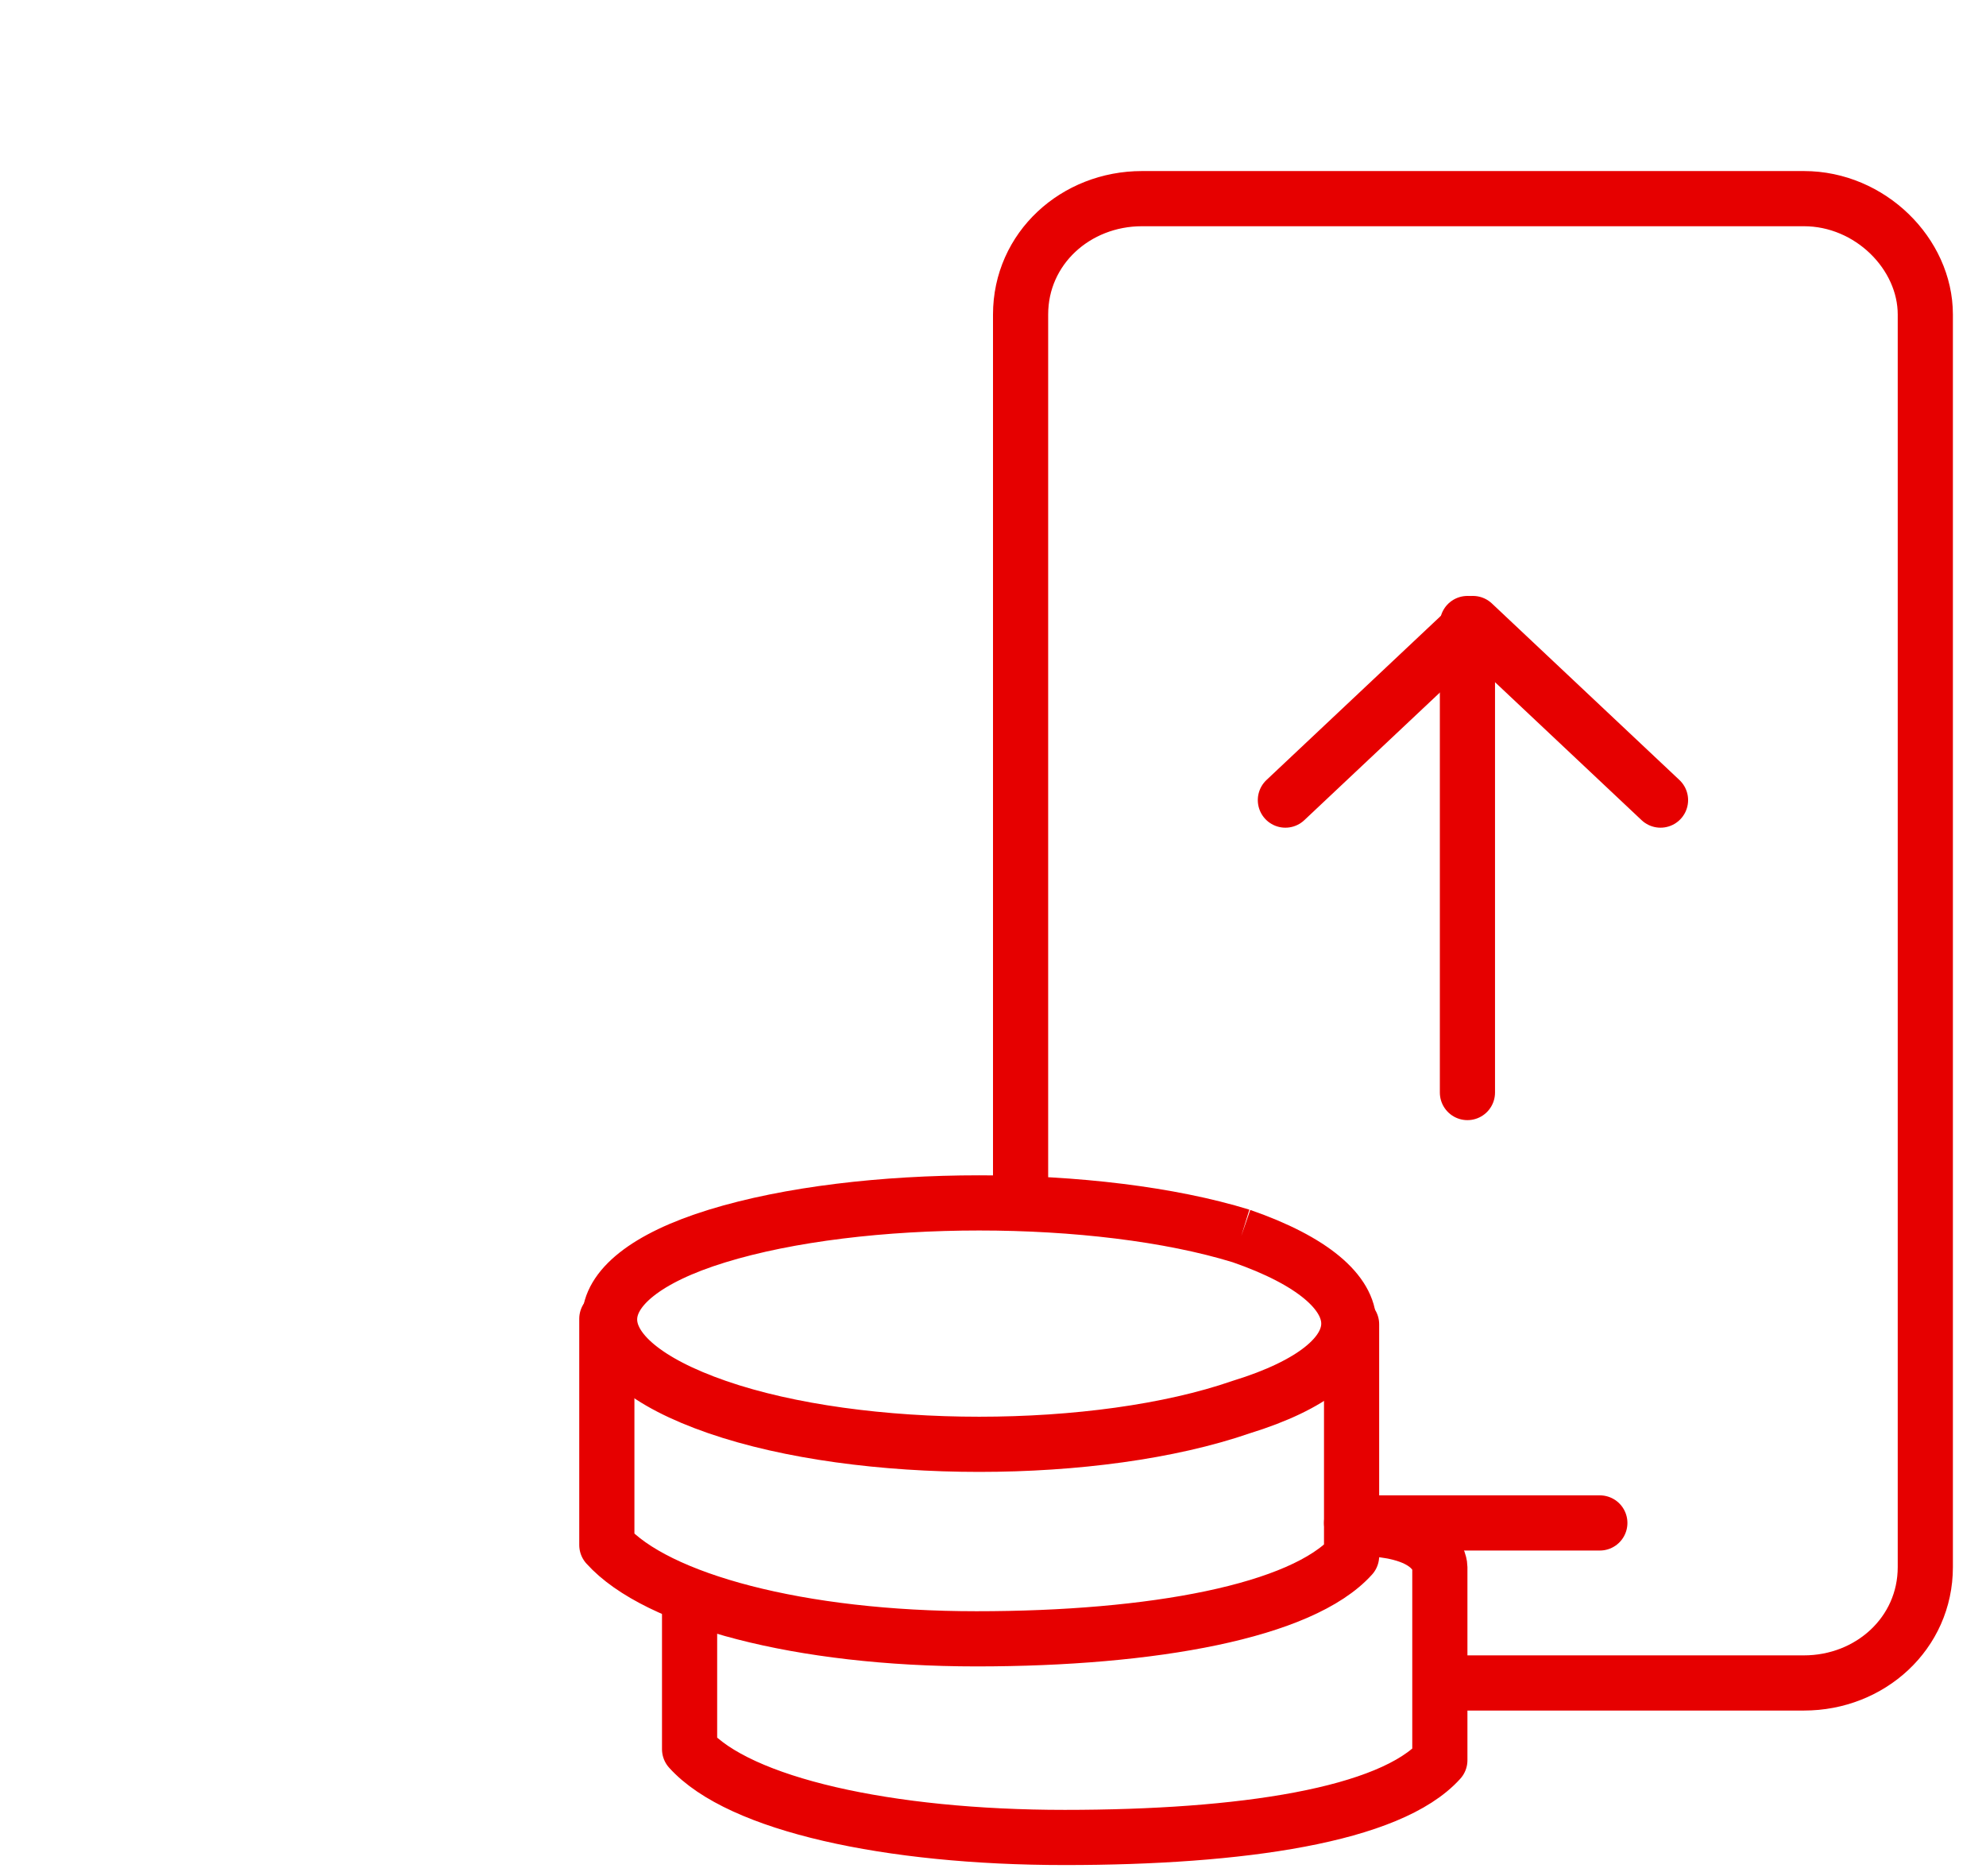 <?xml version="1.0" encoding="utf-8"?>
<!-- Generator: Adobe Illustrator 27.1.0, SVG Export Plug-In . SVG Version: 6.00 Build 0)  -->
<svg version="1.1" id="Layer_1" xmlns="http://www.w3.org/2000/svg" xmlns:xlink="http://www.w3.org/1999/xlink" x="0px" y="0px"
	 viewBox="0 0 36 34" style="enable-background:new 0 0 36 34;" xml:space="preserve">
<style type="text/css">
	.st0{fill-rule:evenodd;clip-rule:evenodd;fill:#D8D8D8;fill-opacity:1.000000e-02;}
	.st1{fill:none;stroke:#E60000;stroke-linecap:round;stroke-linejoin:round;}
	.st2{fill:none;stroke:#E60000;}
	.st3{fill:none;stroke:#E60000;stroke-linejoin:round;}
</style>
<path class="st0" d="M0,0h36v34H0V0z"/>
<g>
	<path class="st1" d="M24.5,27.6H29"/>
	<path class="st2" d="M22.5,22.4c2.6,0.9,2.6,2.3,0,3.1c-2.6,0.9-6.9,0.9-9.5,0s-2.6-2.3,0-3.1C15.6,21.6,19.9,21.6,22.5,22.4"/>
	<path class="st1" d="M24.5,24v4.2c-0.9,1-3.6,1.5-6.8,1.5S11.9,29,11,28v-4.1"/>
	<path class="st3" d="M12.5,28.9v2.8c0.9,1,3.6,1.6,6.8,1.6s5.9-0.4,6.8-1.4v-3.5c0,0,0-0.7-1.5-0.7"/>
	<path class="st3" d="M18.5,21.8V5.7l0,0c0-1.2,1-2.1,2.2-2.1h12l0,0c1.2,0,2.2,1,2.2,2.1l0,0v22.7l0,0c0,1.2-1,2.1-2.2,2.1H26"/>
	<path class="st1" d="M26.6,11.3v8.5"/>
	<path class="st1" d="M30.1,14.5l-3.4-3.2l-3.4,3.2"/>
</g>
</svg>
